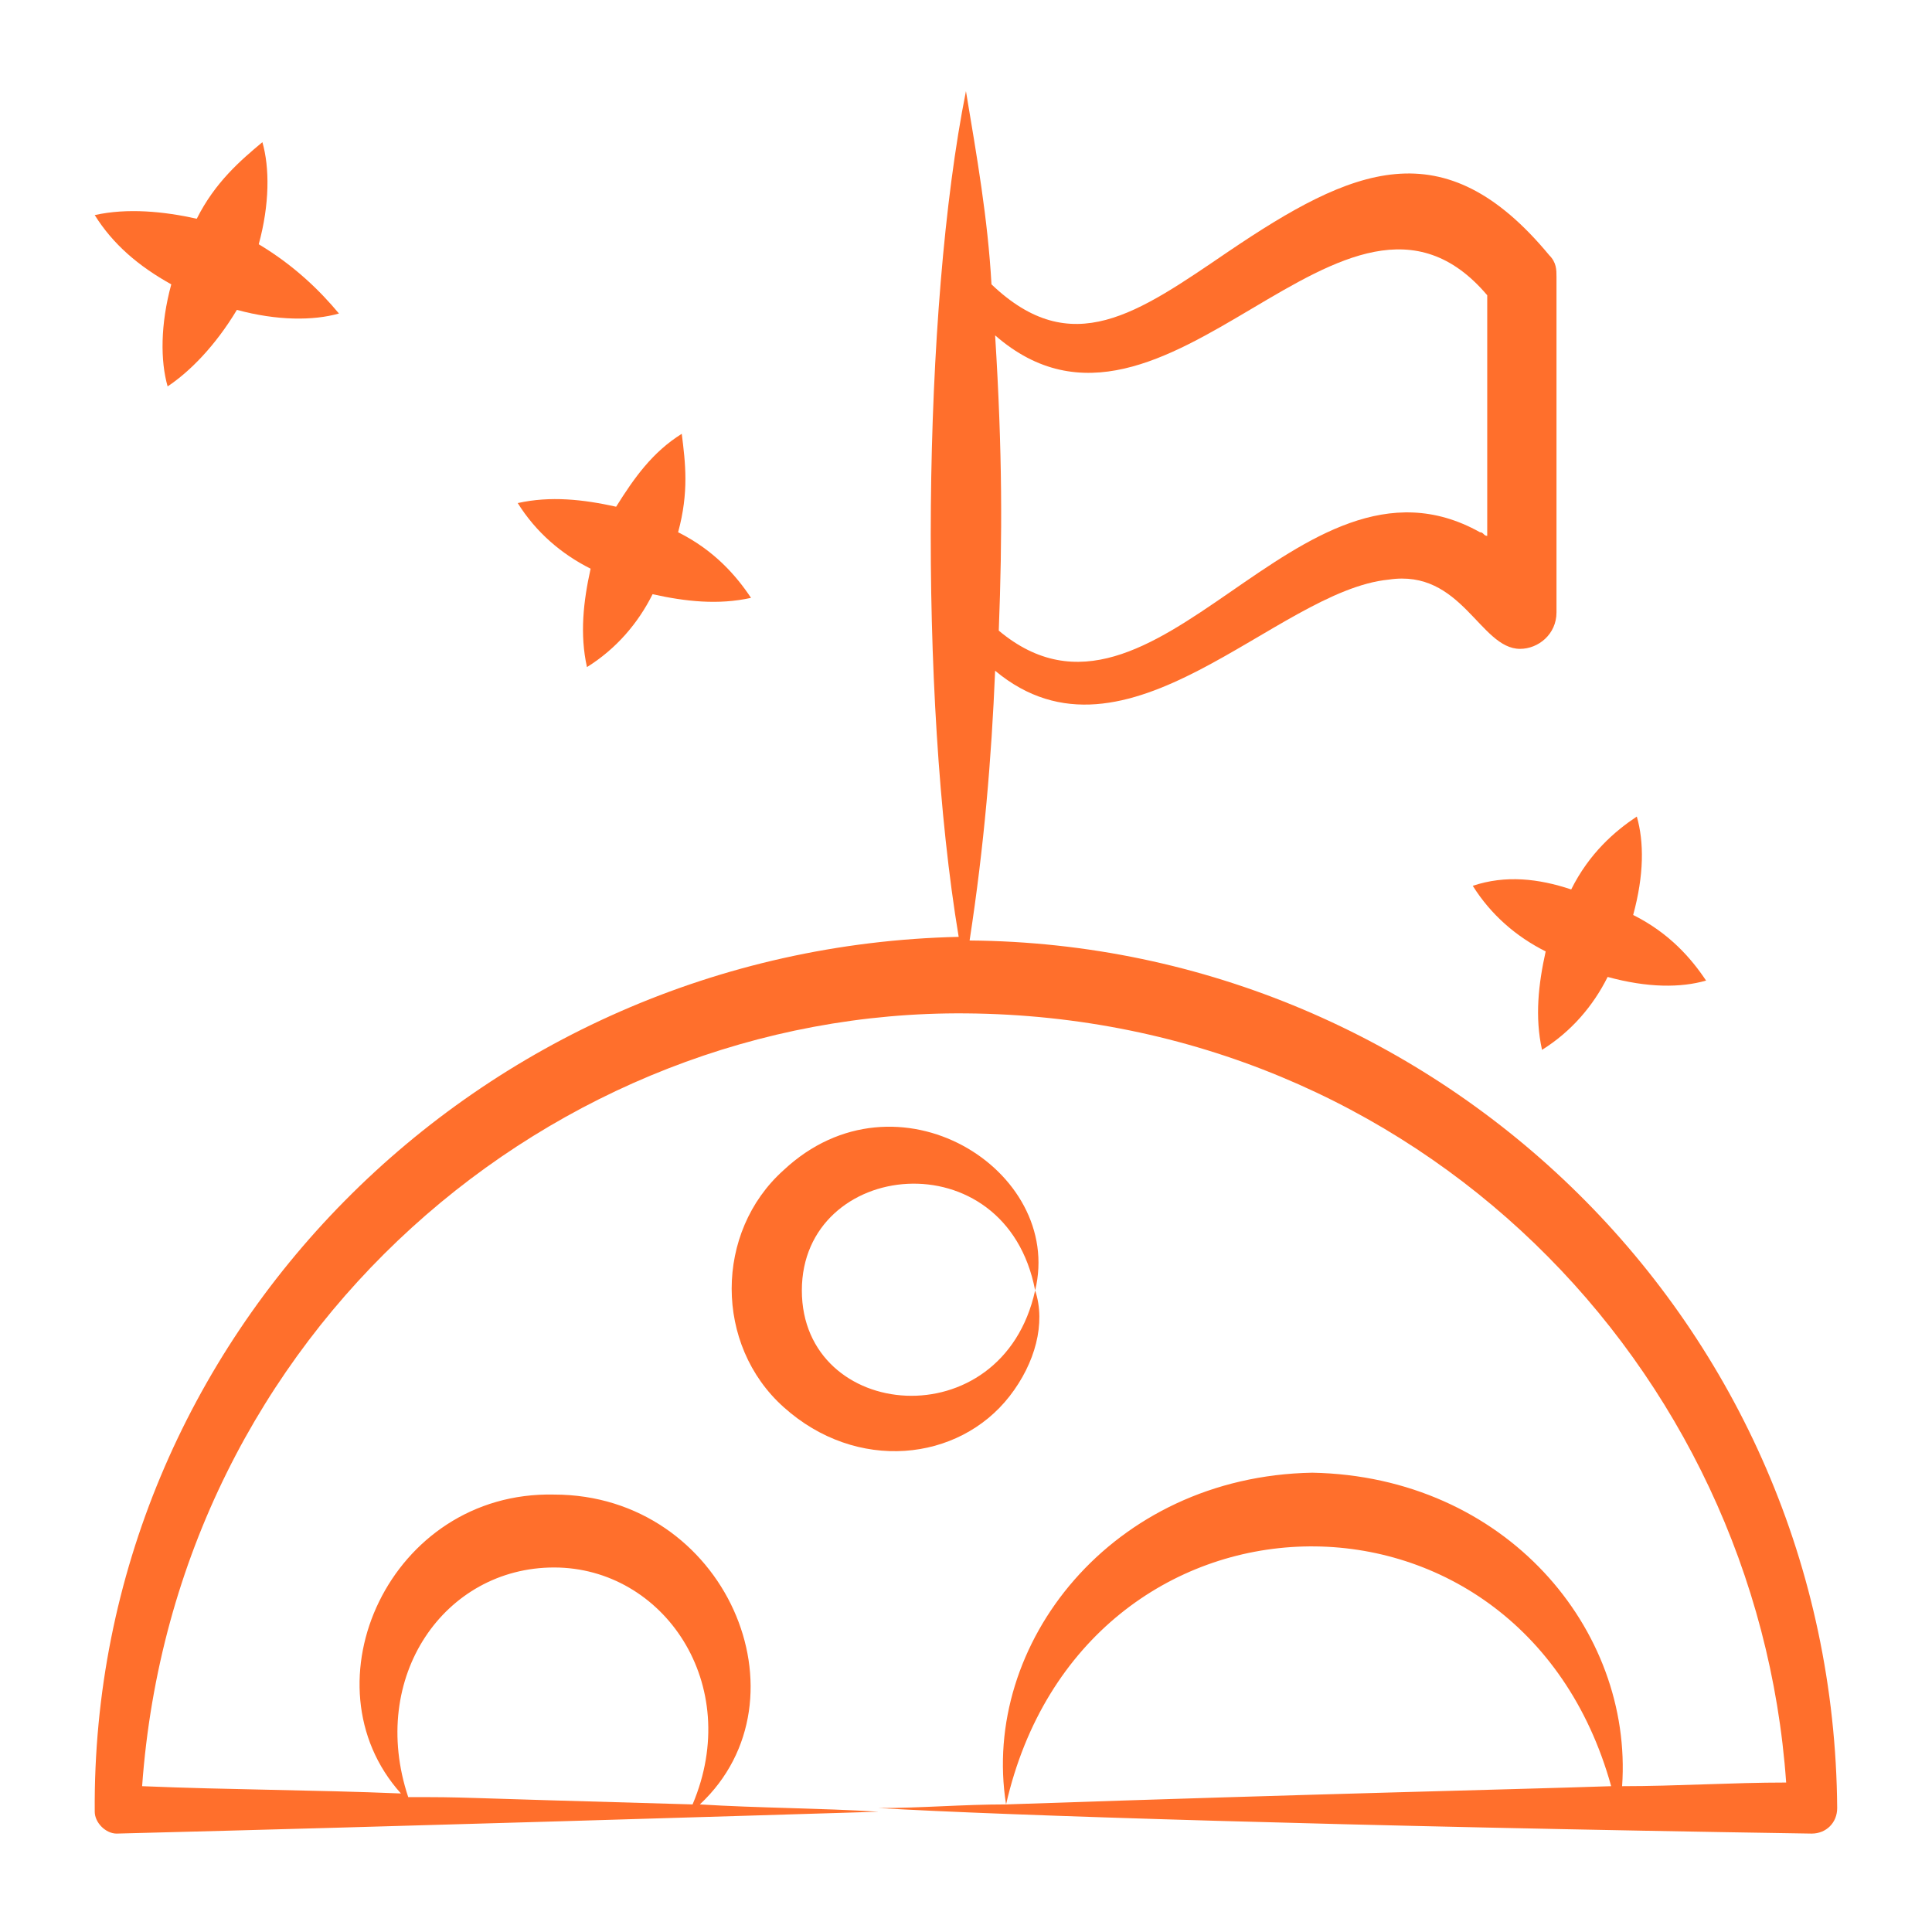 <svg xmlns="http://www.w3.org/2000/svg" width="80" height="80" viewBox="0 0 80 80" fill="none">
<path d="M42.863 53.434C41.504 59.623 33.203 58.868 33.203 53.434C33.203 48.001 41.655 47.095 42.863 53.434C44.071 48.453 37.127 44.076 32.448 48.453C29.58 51.019 29.58 55.699 32.448 58.265C35.467 60.982 39.693 60.529 41.806 57.812C42.863 56.453 43.316 54.793 42.863 53.434Z" fill="#FF6F2C"/>
<path d="M3.923 75.019C3.923 75.472 4.376 75.925 4.829 75.925C16.753 75.623 31.395 75.17 36.376 75.019C33.961 74.868 31.395 74.868 28.98 74.717C33.659 70.34 30.036 61.887 22.942 61.887C16.149 61.736 12.527 69.736 16.602 74.264C12.979 74.113 9.508 74.113 5.885 73.962C7.244 55.094 22.942 41.811 39.998 41.962C58.715 42.113 72.753 56.604 73.961 73.811C71.697 73.811 69.432 73.962 67.168 73.962C67.621 67.472 62.338 61.132 54.338 60.981C46.036 61.132 40.602 68.076 41.659 74.717C39.847 74.717 38.187 74.868 36.376 74.868C41.508 75.17 55.697 75.623 75.017 75.925C75.621 75.925 76.074 75.472 76.074 74.868C75.923 54.793 59.621 39.094 40.149 38.944C40.753 35.019 41.055 31.396 41.206 27.774C46.64 32.302 52.829 24.453 57.508 24C60.527 23.547 61.281 26.868 62.942 26.868C63.697 26.868 64.451 26.264 64.451 25.359C64.451 25.208 64.451 10.566 64.451 11.472C64.451 11.17 64.451 10.868 64.149 10.566C59.772 5.283 55.998 6.943 50.866 10.415C47.093 12.981 44.376 14.944 41.055 11.774C40.904 9.057 40.451 6.491 39.998 3.774C38.187 12.83 38.036 28.83 39.697 38.793C19.772 39.245 3.772 55.396 3.923 75.019ZM41.659 74.717C44.829 60.83 62.942 60.377 66.715 73.962C62.187 74.113 54.942 74.264 41.659 74.717ZM61.583 12.226C61.583 12.377 61.583 22.944 61.583 22.189C61.432 22.189 61.432 22.038 61.281 22.038C53.734 17.811 47.847 31.547 41.357 26.113C41.508 22.189 41.508 18.717 41.206 13.887C48.3 20.076 55.697 5.283 61.583 12.226ZM22.942 64.906C27.47 64.906 30.791 69.736 28.678 74.717C17.81 74.415 19.621 74.415 16.904 74.415C15.244 69.434 18.413 64.906 22.942 64.906Z" fill="#FF6F2C"/>
<path d="M60.984 36.679C61.739 37.887 62.796 38.792 64.003 39.396C63.701 40.755 63.55 42.113 63.852 43.472C65.06 42.717 65.966 41.66 66.569 40.453C68.23 40.906 69.588 40.906 70.645 40.604C70.041 39.698 69.135 38.642 67.626 37.887C68.079 36.226 68.079 34.868 67.777 33.811C66.871 34.415 65.815 35.321 65.06 36.83C63.701 36.377 62.343 36.226 60.984 36.679Z" fill="#FF6F2C"/>
<path d="M7.092 11.774C6.639 13.434 6.639 14.944 6.941 16C7.846 15.397 8.903 14.34 9.809 12.831C11.469 13.283 12.979 13.283 14.035 12.982C13.28 12.076 12.224 11.019 10.714 10.114C11.167 8.453 11.167 6.944 10.865 5.887C9.96 6.642 8.903 7.548 8.148 9.057C6.79 8.755 5.28 8.604 3.922 8.906C4.677 10.114 5.733 11.019 7.092 11.774Z" fill="#FF6F2C"/>
<path d="M24.456 23.548C24.154 24.907 24.003 26.265 24.305 27.623C25.513 26.869 26.419 25.812 27.022 24.605C28.381 24.907 29.739 25.058 31.098 24.756C30.494 23.85 29.588 22.793 28.079 22.039C28.532 20.378 28.381 19.171 28.23 17.963C27.022 18.718 26.268 19.774 25.513 20.982C24.154 20.68 22.796 20.529 21.438 20.831C22.192 22.039 23.249 22.944 24.456 23.548Z" fill="#FF6F2C"/>
</svg>